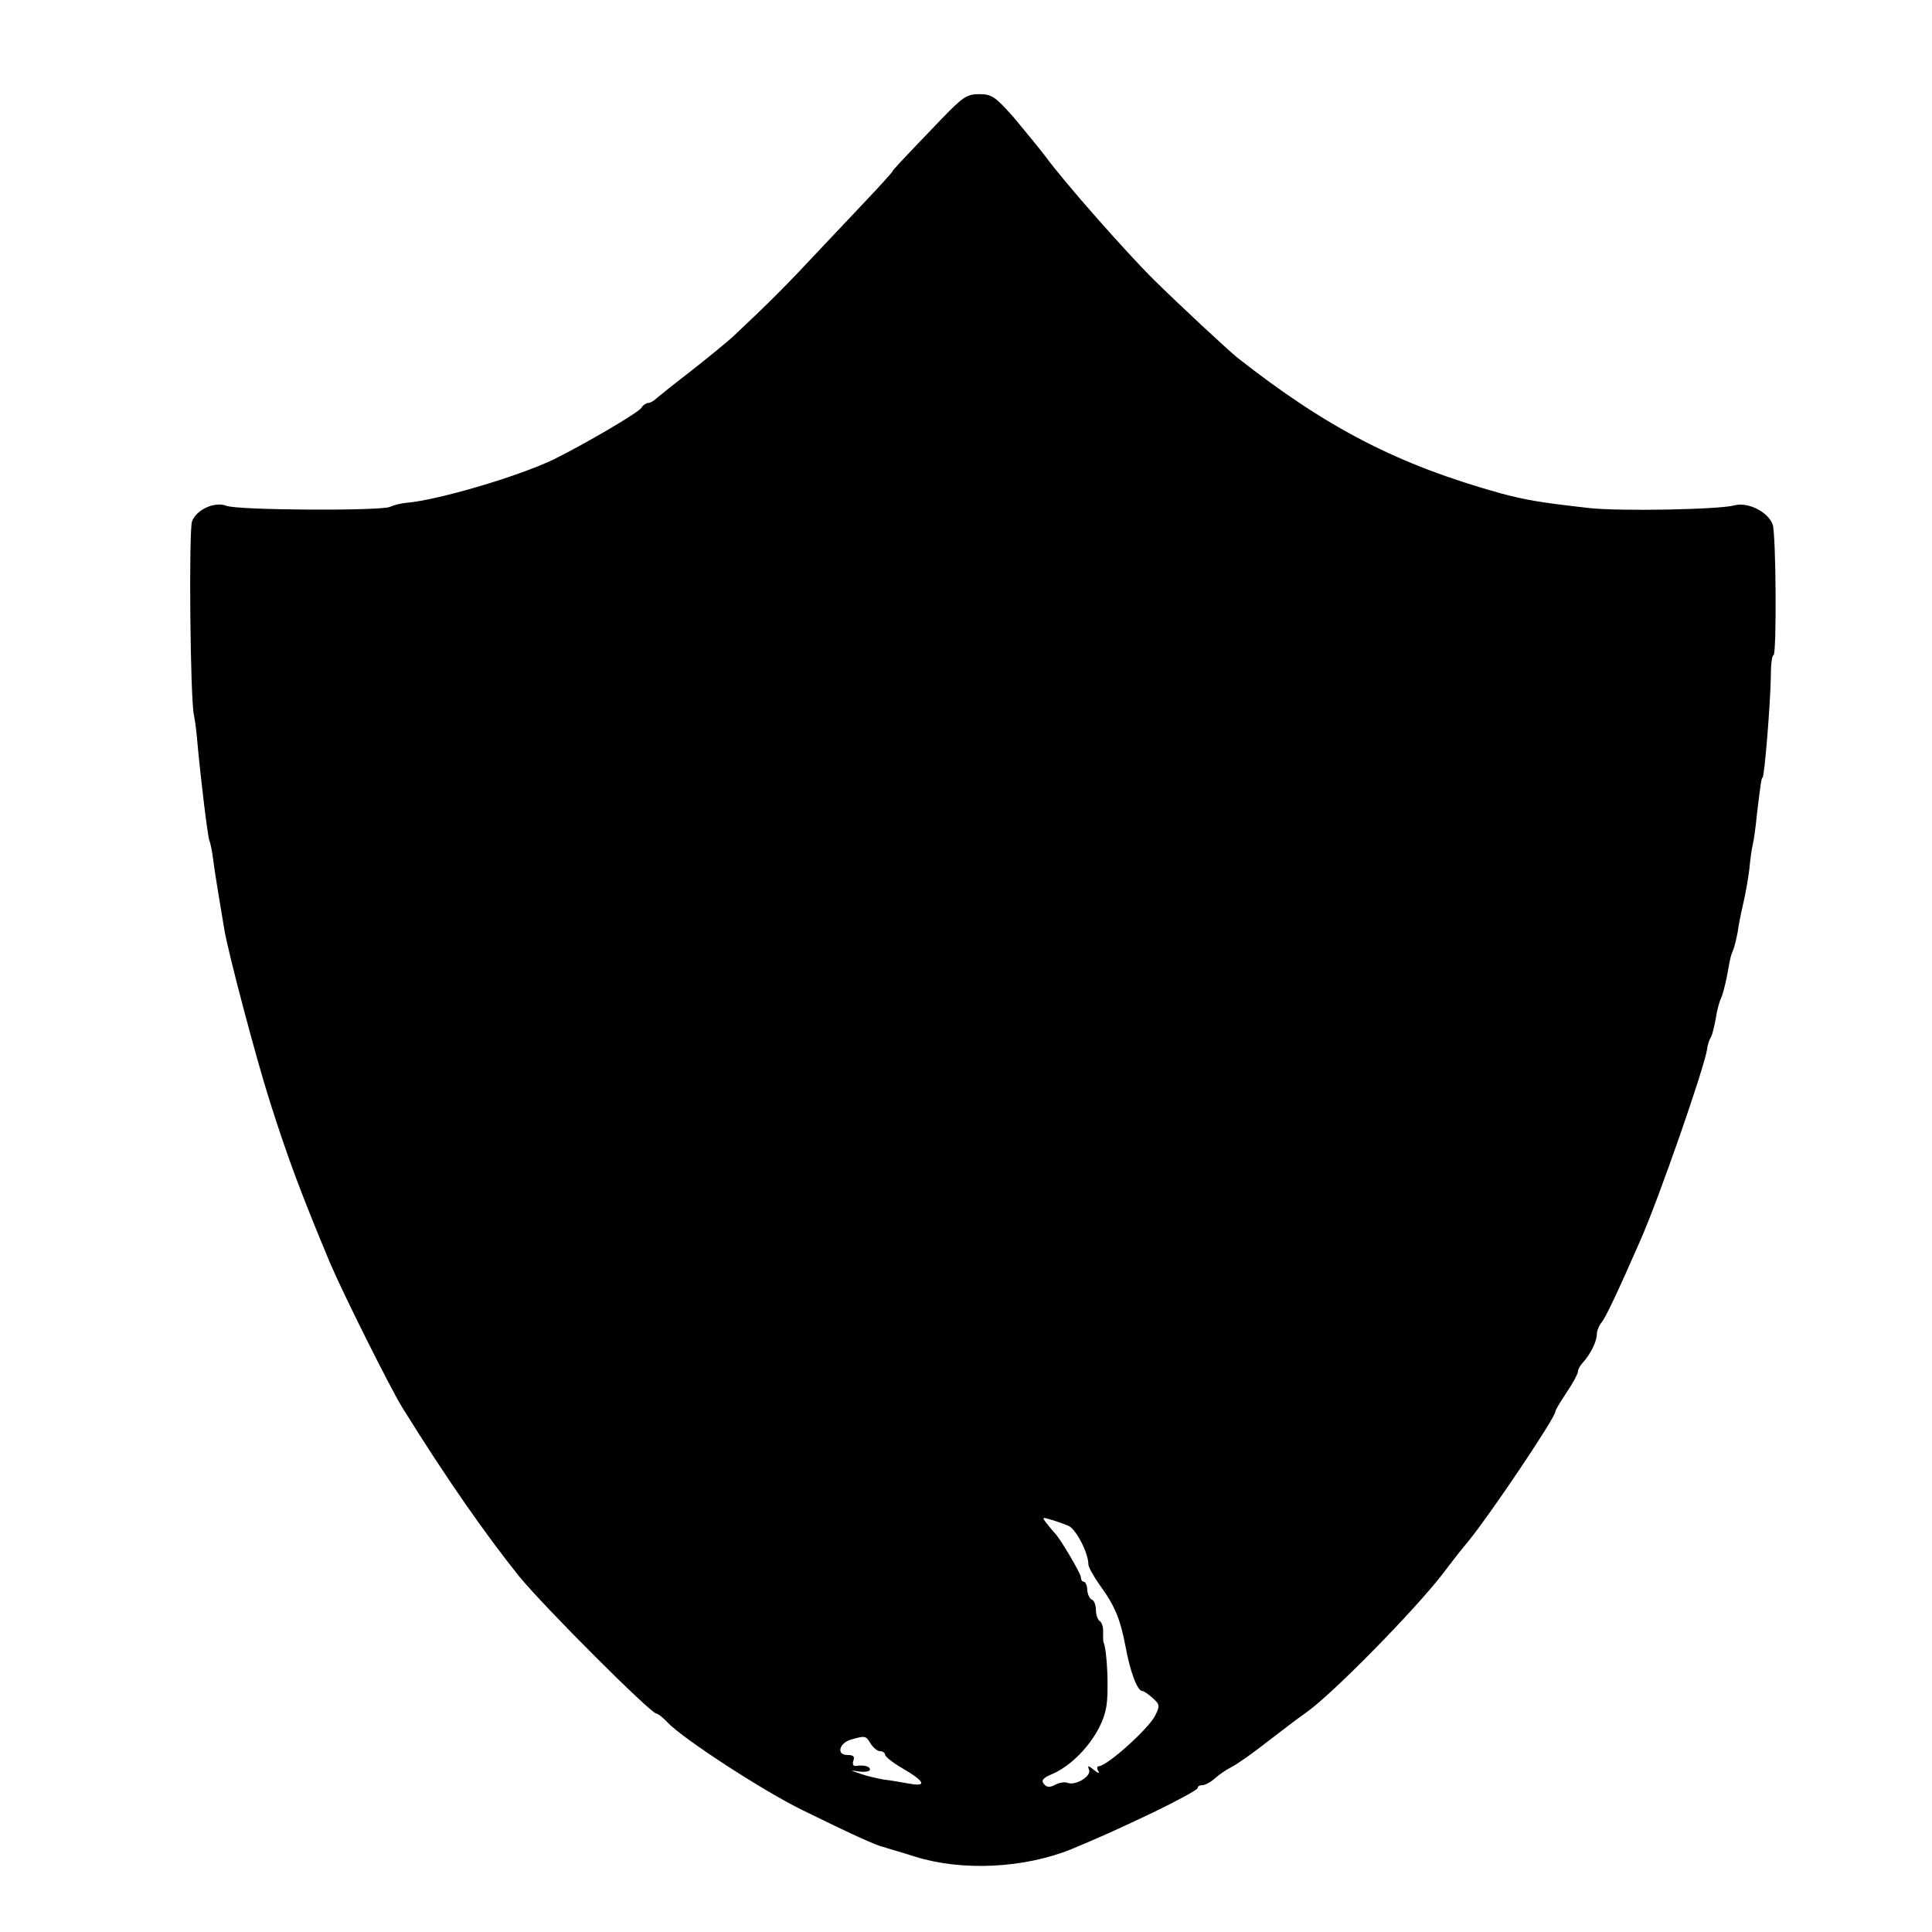 <?xml version="1.0" standalone="no"?>
<!DOCTYPE svg PUBLIC "-//W3C//DTD SVG 20010904//EN"
 "http://www.w3.org/TR/2001/REC-SVG-20010904/DTD/svg10.dtd">
<svg version="1.0" xmlns="http://www.w3.org/2000/svg"
 width="513pt" height="513pt" viewBox="0 0 513 513"
 preserveAspectRatio="xMidYMid meet">
<g transform="translate(0,513) scale(0.1,-0.1)"
fill="#000000" stroke="none">
<path d="M2499 4813 c-116 -121 -129 -135 -129 -138 0 -1 -17 -20 -37 -42 -21
-22 -87 -93 -148 -157 -100 -107 -141 -148 -240 -241 -18 -16 -68 -57 -110
-90 -43 -33 -84 -66 -91 -72 -7 -7 -17 -13 -23 -13 -5 0 -14 -6 -18 -13 -8
-13 -152 -97 -233 -137 -94 -45 -307 -108 -390 -115 -14 -1 -34 -6 -45 -11
-27 -11 -404 -9 -434 3 -31 12 -79 -10 -91 -41 -9 -23 -5 -472 5 -515 3 -14 7
-46 9 -71 9 -100 28 -255 32 -262 2 -4 7 -26 10 -50 3 -24 10 -68 15 -98 5
-30 12 -71 15 -90 11 -64 84 -340 120 -453 48 -152 85 -250 161 -432 36 -84
159 -330 191 -382 116 -187 221 -337 310 -448 65 -80 350 -365 365 -365 4 0
18 -11 30 -24 41 -43 251 -180 357 -232 122 -60 200 -96 215 -98 5 -2 44 -13
85 -26 125 -39 289 -31 415 20 74 31 113 48 218 98 64 31 117 60 117 64 0 5 6
8 13 8 7 0 22 8 33 18 10 9 30 23 44 30 14 7 57 37 95 67 39 30 86 66 105 79
69 49 286 270 360 366 48 63 48 62 70 89 58 71 230 327 230 343 0 4 14 27 30
51 17 25 30 50 30 55 0 6 6 17 13 24 20 22 37 56 37 75 0 9 6 24 13 32 11 14
42 79 102 216 50 113 171 461 178 510 1 11 6 25 10 31 4 7 9 29 13 50 3 22 10
46 14 54 4 8 11 35 16 60 9 51 9 50 17 70 3 8 8 29 11 45 2 17 9 51 15 77 6
25 13 66 16 90 2 23 6 53 9 65 3 12 8 48 11 80 10 82 12 98 15 98 5 0 21 197
22 268 0 31 3 57 7 57 9 0 7 320 -2 347 -12 34 -66 61 -102 51 -41 -11 -305
-16 -385 -7 -133 15 -167 21 -235 39 -273 76 -461 173 -699 360 -25 20 -156
142 -220 205 -72 71 -241 262 -291 331 -16 21 -54 67 -83 102 -49 55 -58 62
-92 62 -33 0 -44 -8 -101 -67z m337 -3734 c20 -7 54 -72 54 -103 0 -7 14 -32
31 -56 40 -55 54 -90 68 -164 12 -65 31 -116 44 -116 4 0 17 -9 28 -19 19 -17
19 -21 6 -47 -19 -36 -128 -134 -150 -134 -4 0 -5 -6 -1 -12 5 -8 0 -7 -11 2
-16 13 -18 13 -13 0 5 -17 -36 -42 -57 -34 -7 3 -22 1 -33 -5 -15 -8 -23 -7
-30 2 -8 9 -3 16 21 26 66 28 132 109 144 176 8 39 3 154 -7 175 -1 3 -1 15
-1 27 1 11 -3 24 -8 28 -6 3 -11 17 -11 30 0 13 -5 25 -10 27 -6 2 -12 13 -13
26 0 12 -5 22 -9 22 -4 0 -8 5 -8 12 0 10 -56 105 -70 118 -3 3 -12 14 -20 24
-14 18 -13 18 10 11 14 -4 34 -11 46 -16z m-524 -579 c7 -11 18 -20 25 -20 7
0 13 -4 13 -9 0 -5 20 -21 44 -35 62 -36 69 -51 20 -42 -21 4 -52 9 -69 11
-16 3 -43 9 -60 15 -29 10 -30 10 -2 6 15 -2 27 1 27 5 0 9 -15 13 -37 10 -8
-1 -10 5 -7 14 4 11 0 15 -16 15 -30 0 -22 32 10 41 38 11 39 10 52 -11z"/>
</g>
</svg>
